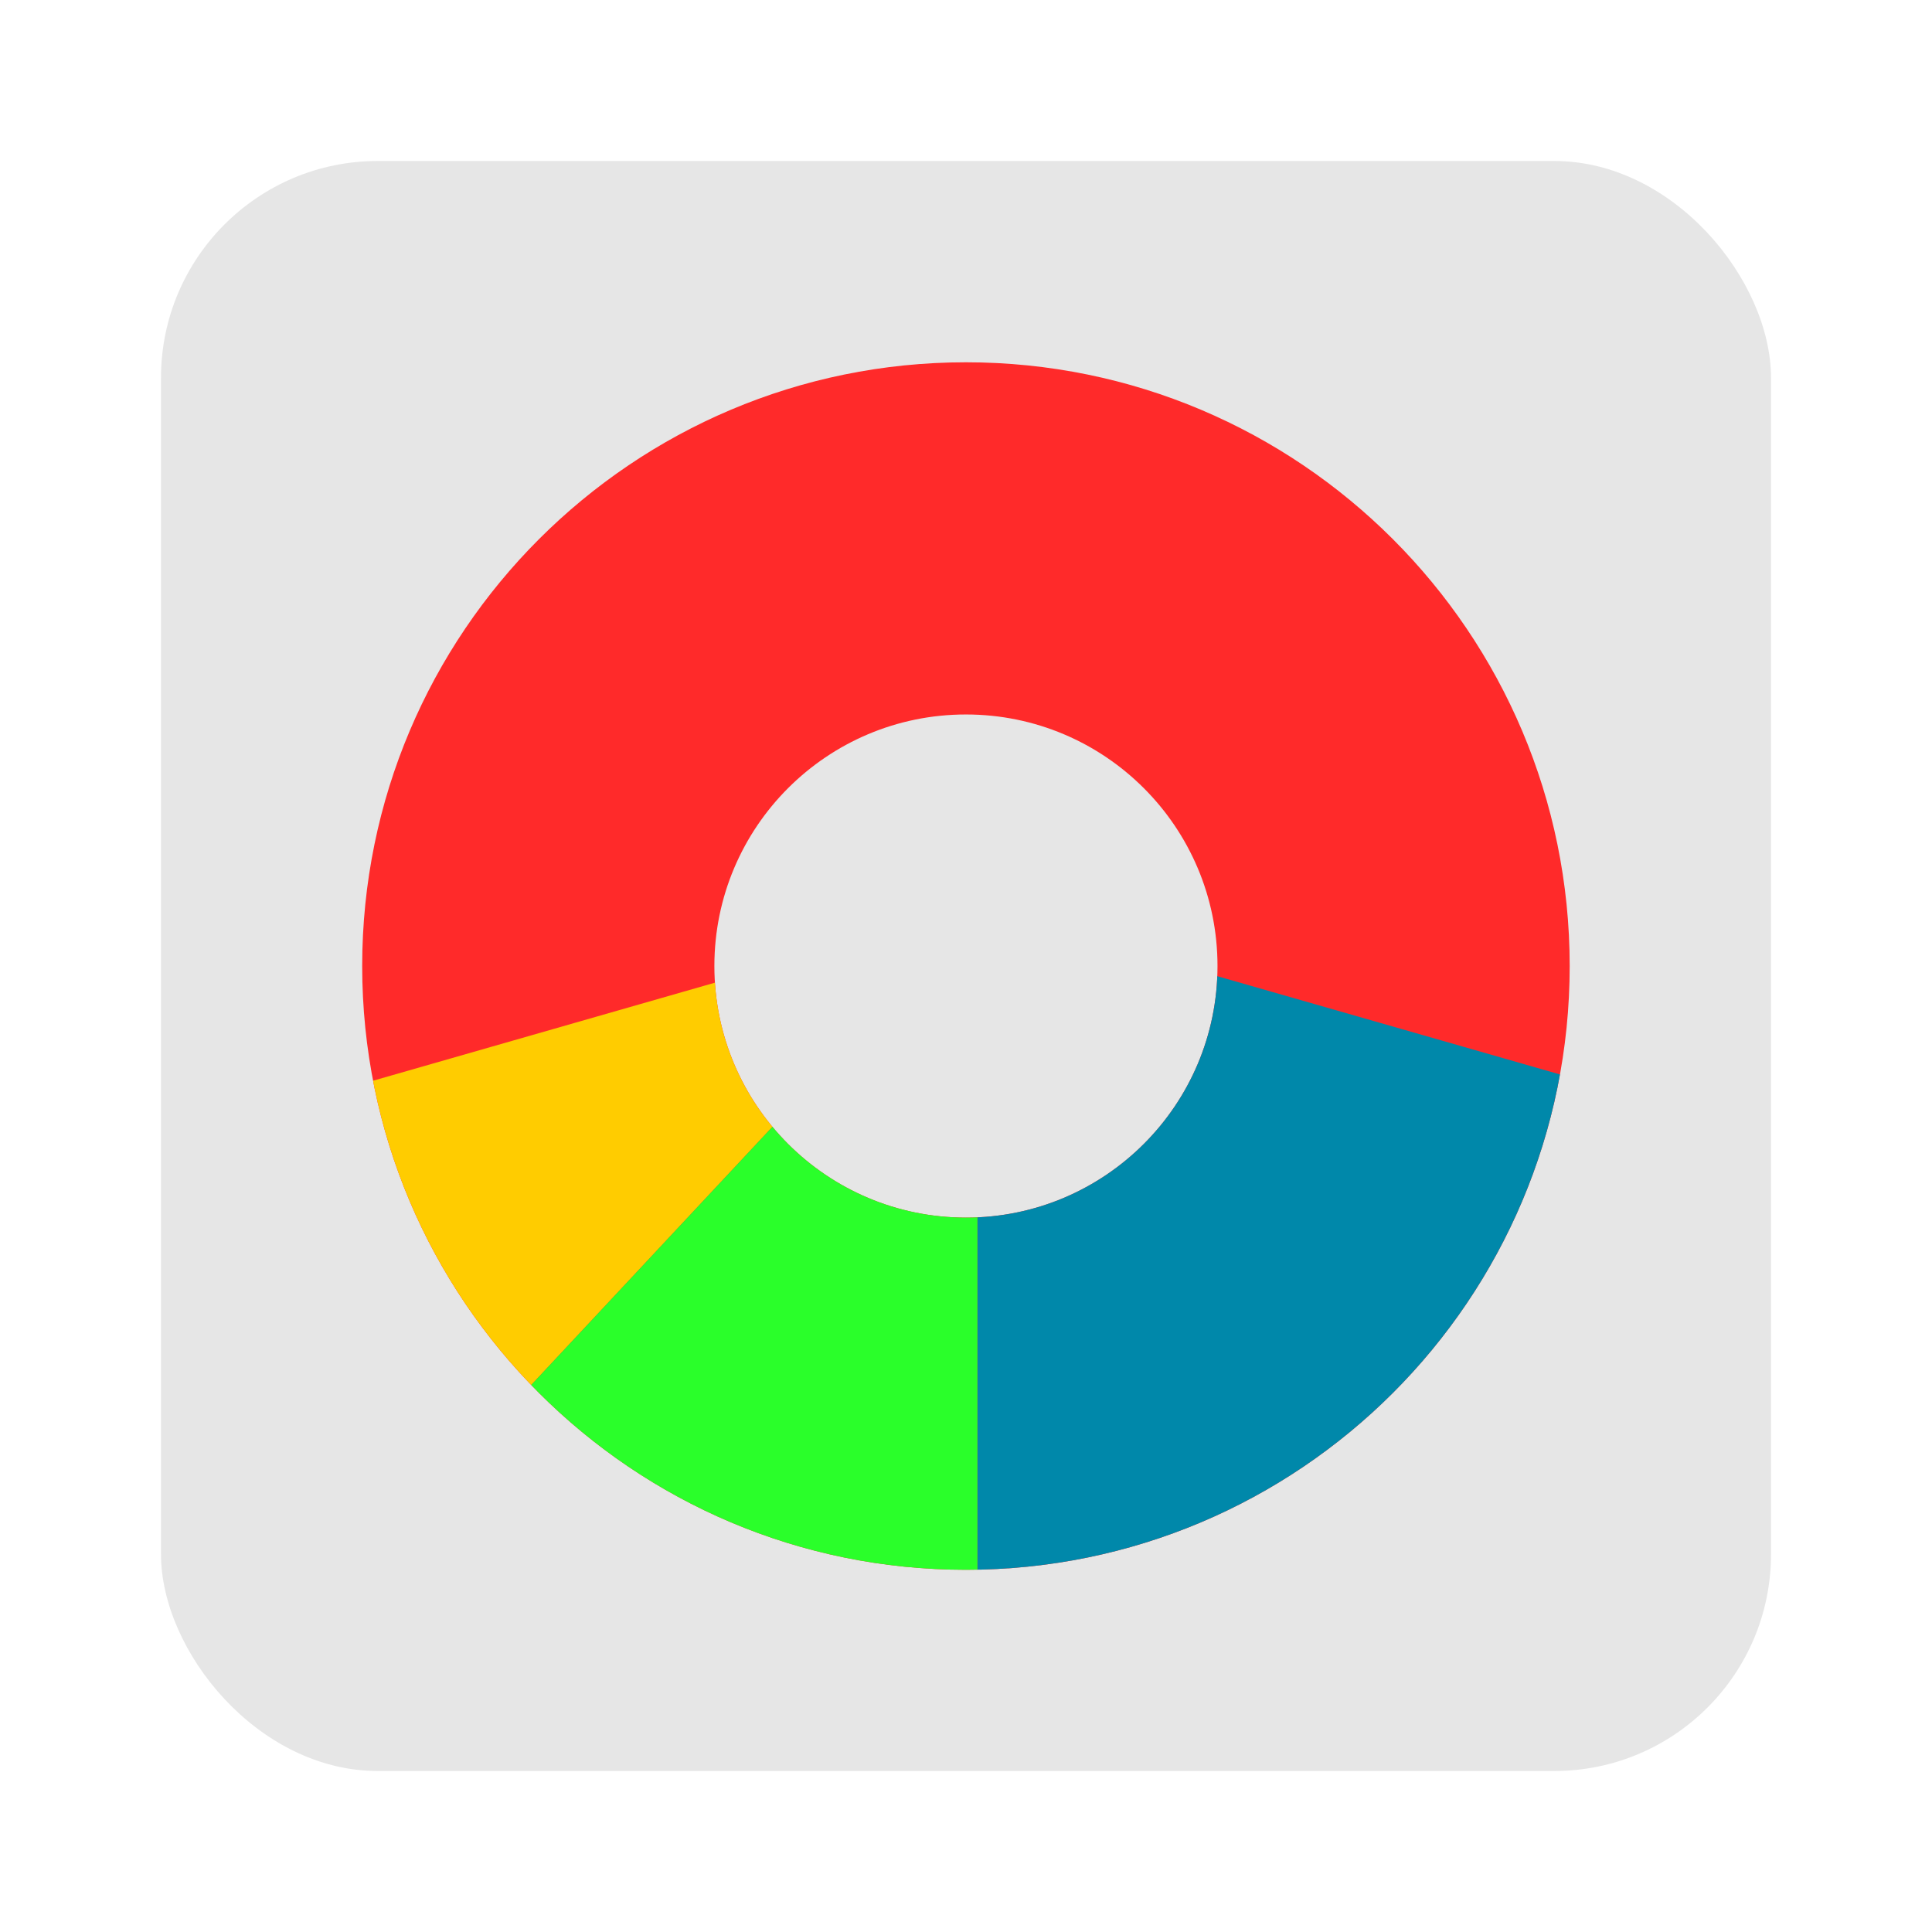 <svg height="96" width="96" xmlns="http://www.w3.org/2000/svg" xmlns:sodipodi="http://sodipodi.sourceforge.net/DTD/sodipodi-0.dtd" xmlns:inkscape="http://www.inkscape.org/namespaces/inkscape">
 <defs>
  <clipPath clipPathUnits="userSpaceOnUse" id="clipPath3694">
   <path d="m -154.753,973.599 c -16.569,0 -30,13.431 -30,30 0,16.569 13.431,30 30,30 16.569,0 30,-13.431 30,-30 0,-16.568 -13.431,-30 -30,-30 z m 0,17.5 c 6.904,0 12.5,5.596 12.5,12.5 0,6.904 -5.596,12.5 -12.5,12.5 -6.904,0 -12.5,-5.596 -12.5,-12.5 0,-6.903 5.596,-12.5 12.5,-12.5 z" inkscape:connector-curvature="0"/>
  </clipPath>
 </defs>
 <g inkscape:label="Layer 1" inkscape:groupmode="layer" transform="matrix(1 0 0 1 0 -956.36)">
  <rect x="8" rx="10.769" y="964.36" fill="#e6e6e6" fill-opacity="1" stroke="none" height="80" width="80"/>
  <g transform="matrix(1 0 0 1 202.75 0.763)">
   <path d="m -185.171,971.761 c -2.133,0 -3.863,1.864 -3.863,4.2 v 54.752 c 0,2.325 1.73,4.19 3.863,4.19 h 61.576 c 2.133,0 3.863,-1.864 3.863,-4.2 v -54.757 c 0,-2.325 -1.73,-4.19 -3.863,-4.19 h -61.576 z" clip-path="url(#clipPath3694)" fill="#ff2a2a" inkscape:connector-curvature="0"/>
   <path d="m -188.132,1037.021 a 48.012,51.386 0.006 0 1 -12.426,-23.036 l 46.376,-13.3 z" clip-path="url(#clipPath3694)" fill="#ffcc00" inkscape:connector-curvature="0"/>
   <path d="m -107.806,1013.984 a 48.012,51.386 6.3659211e-4 0 1 -46.375,38.085 l -9.6e-4,-51.384 z" clip-path="url(#clipPath3694)" fill="#0088aa" inkscape:connector-curvature="0"/>
   <path d="m -154.183,1052.072 a 48.014,51.386 0 0 1 -33.951,-15.051 l 33.951,-36.336 z" clip-path="url(#clipPath3694)" fill="#2aff2a" inkscape:connector-curvature="0"/>
  </g>
 </g>
</svg>
